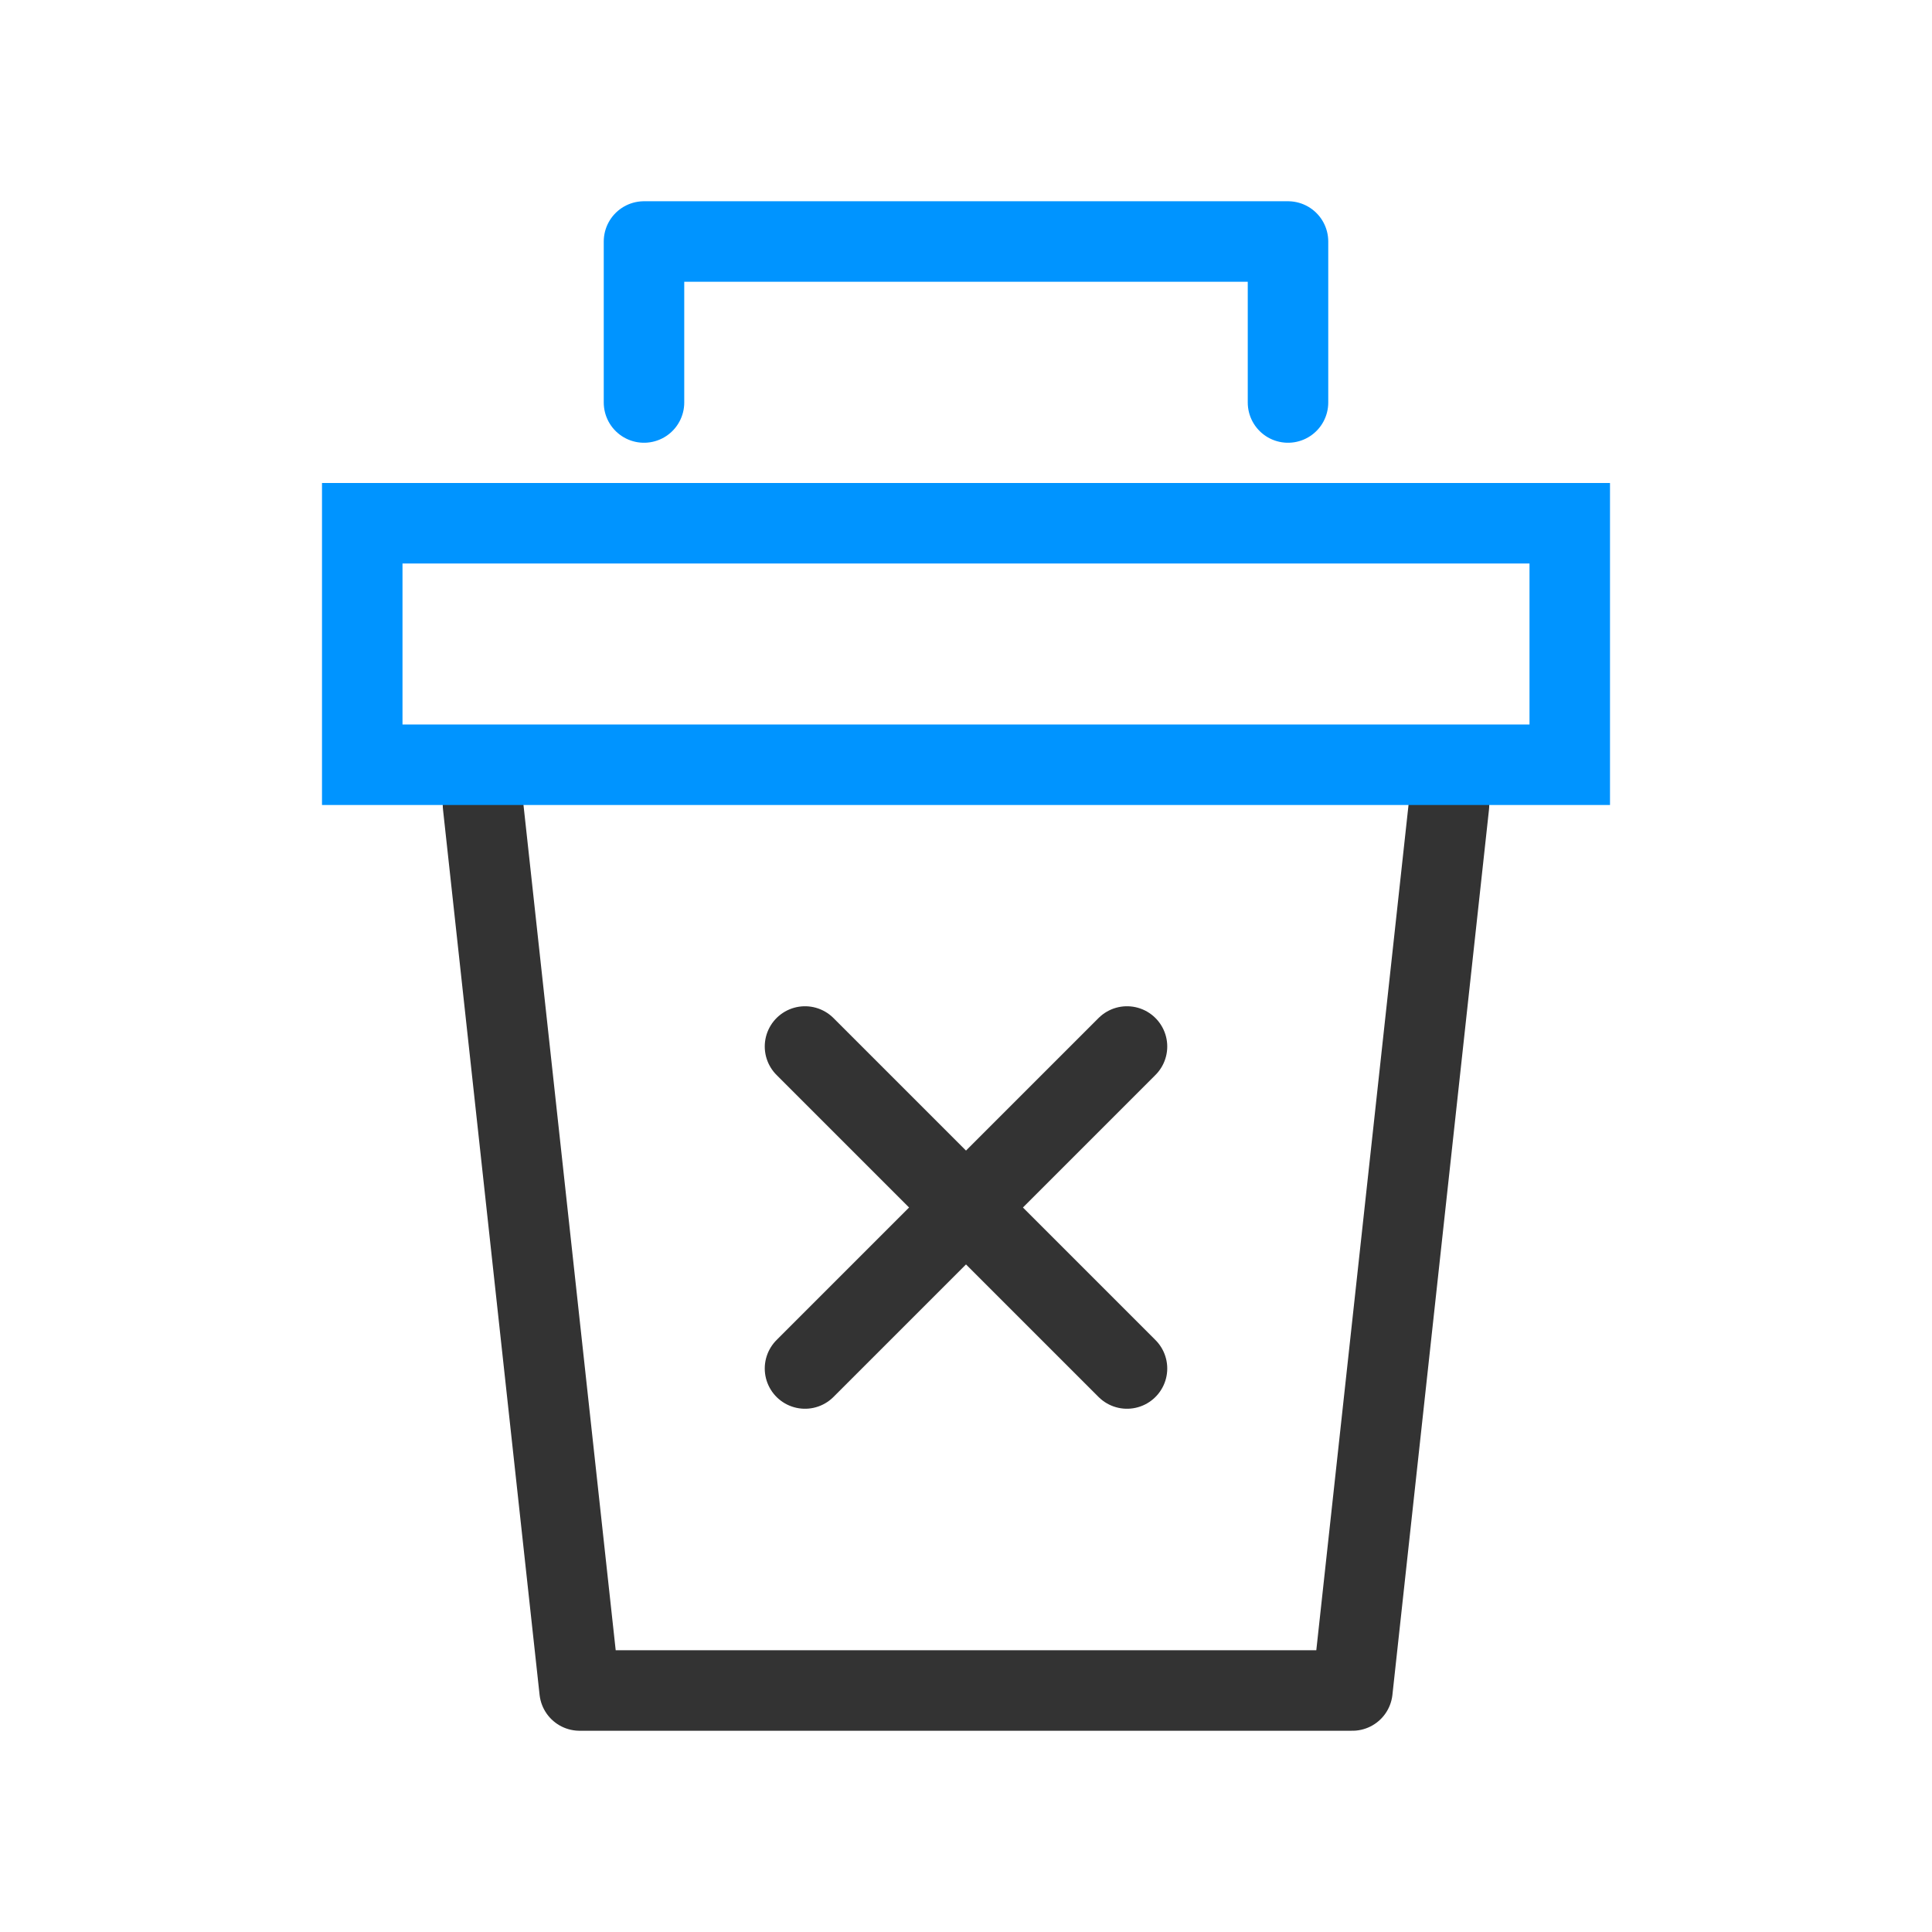 <?xml version="1.0" encoding="utf-8"?><svg width="24" height="24" fill="none" xmlns="http://www.w3.org/2000/svg" viewBox="0 0 24 24"><path d="M6 10L7.2 21H16.8L18 10" stroke="#333" stroke-linecap="round" stroke-linejoin="round"/><path stroke="#0094ff" d="M4.5 6.5H19.5V9.5H4.5z"/><path d="M8 5V3H16V5" stroke="#0094ff" stroke-linecap="round" stroke-linejoin="round"/><path d="M10 13L14 17" stroke="#333" stroke-linecap="round" stroke-linejoin="round"/><path d="M14 13L10 17" stroke="#333" stroke-linecap="round" stroke-linejoin="round"/></svg>